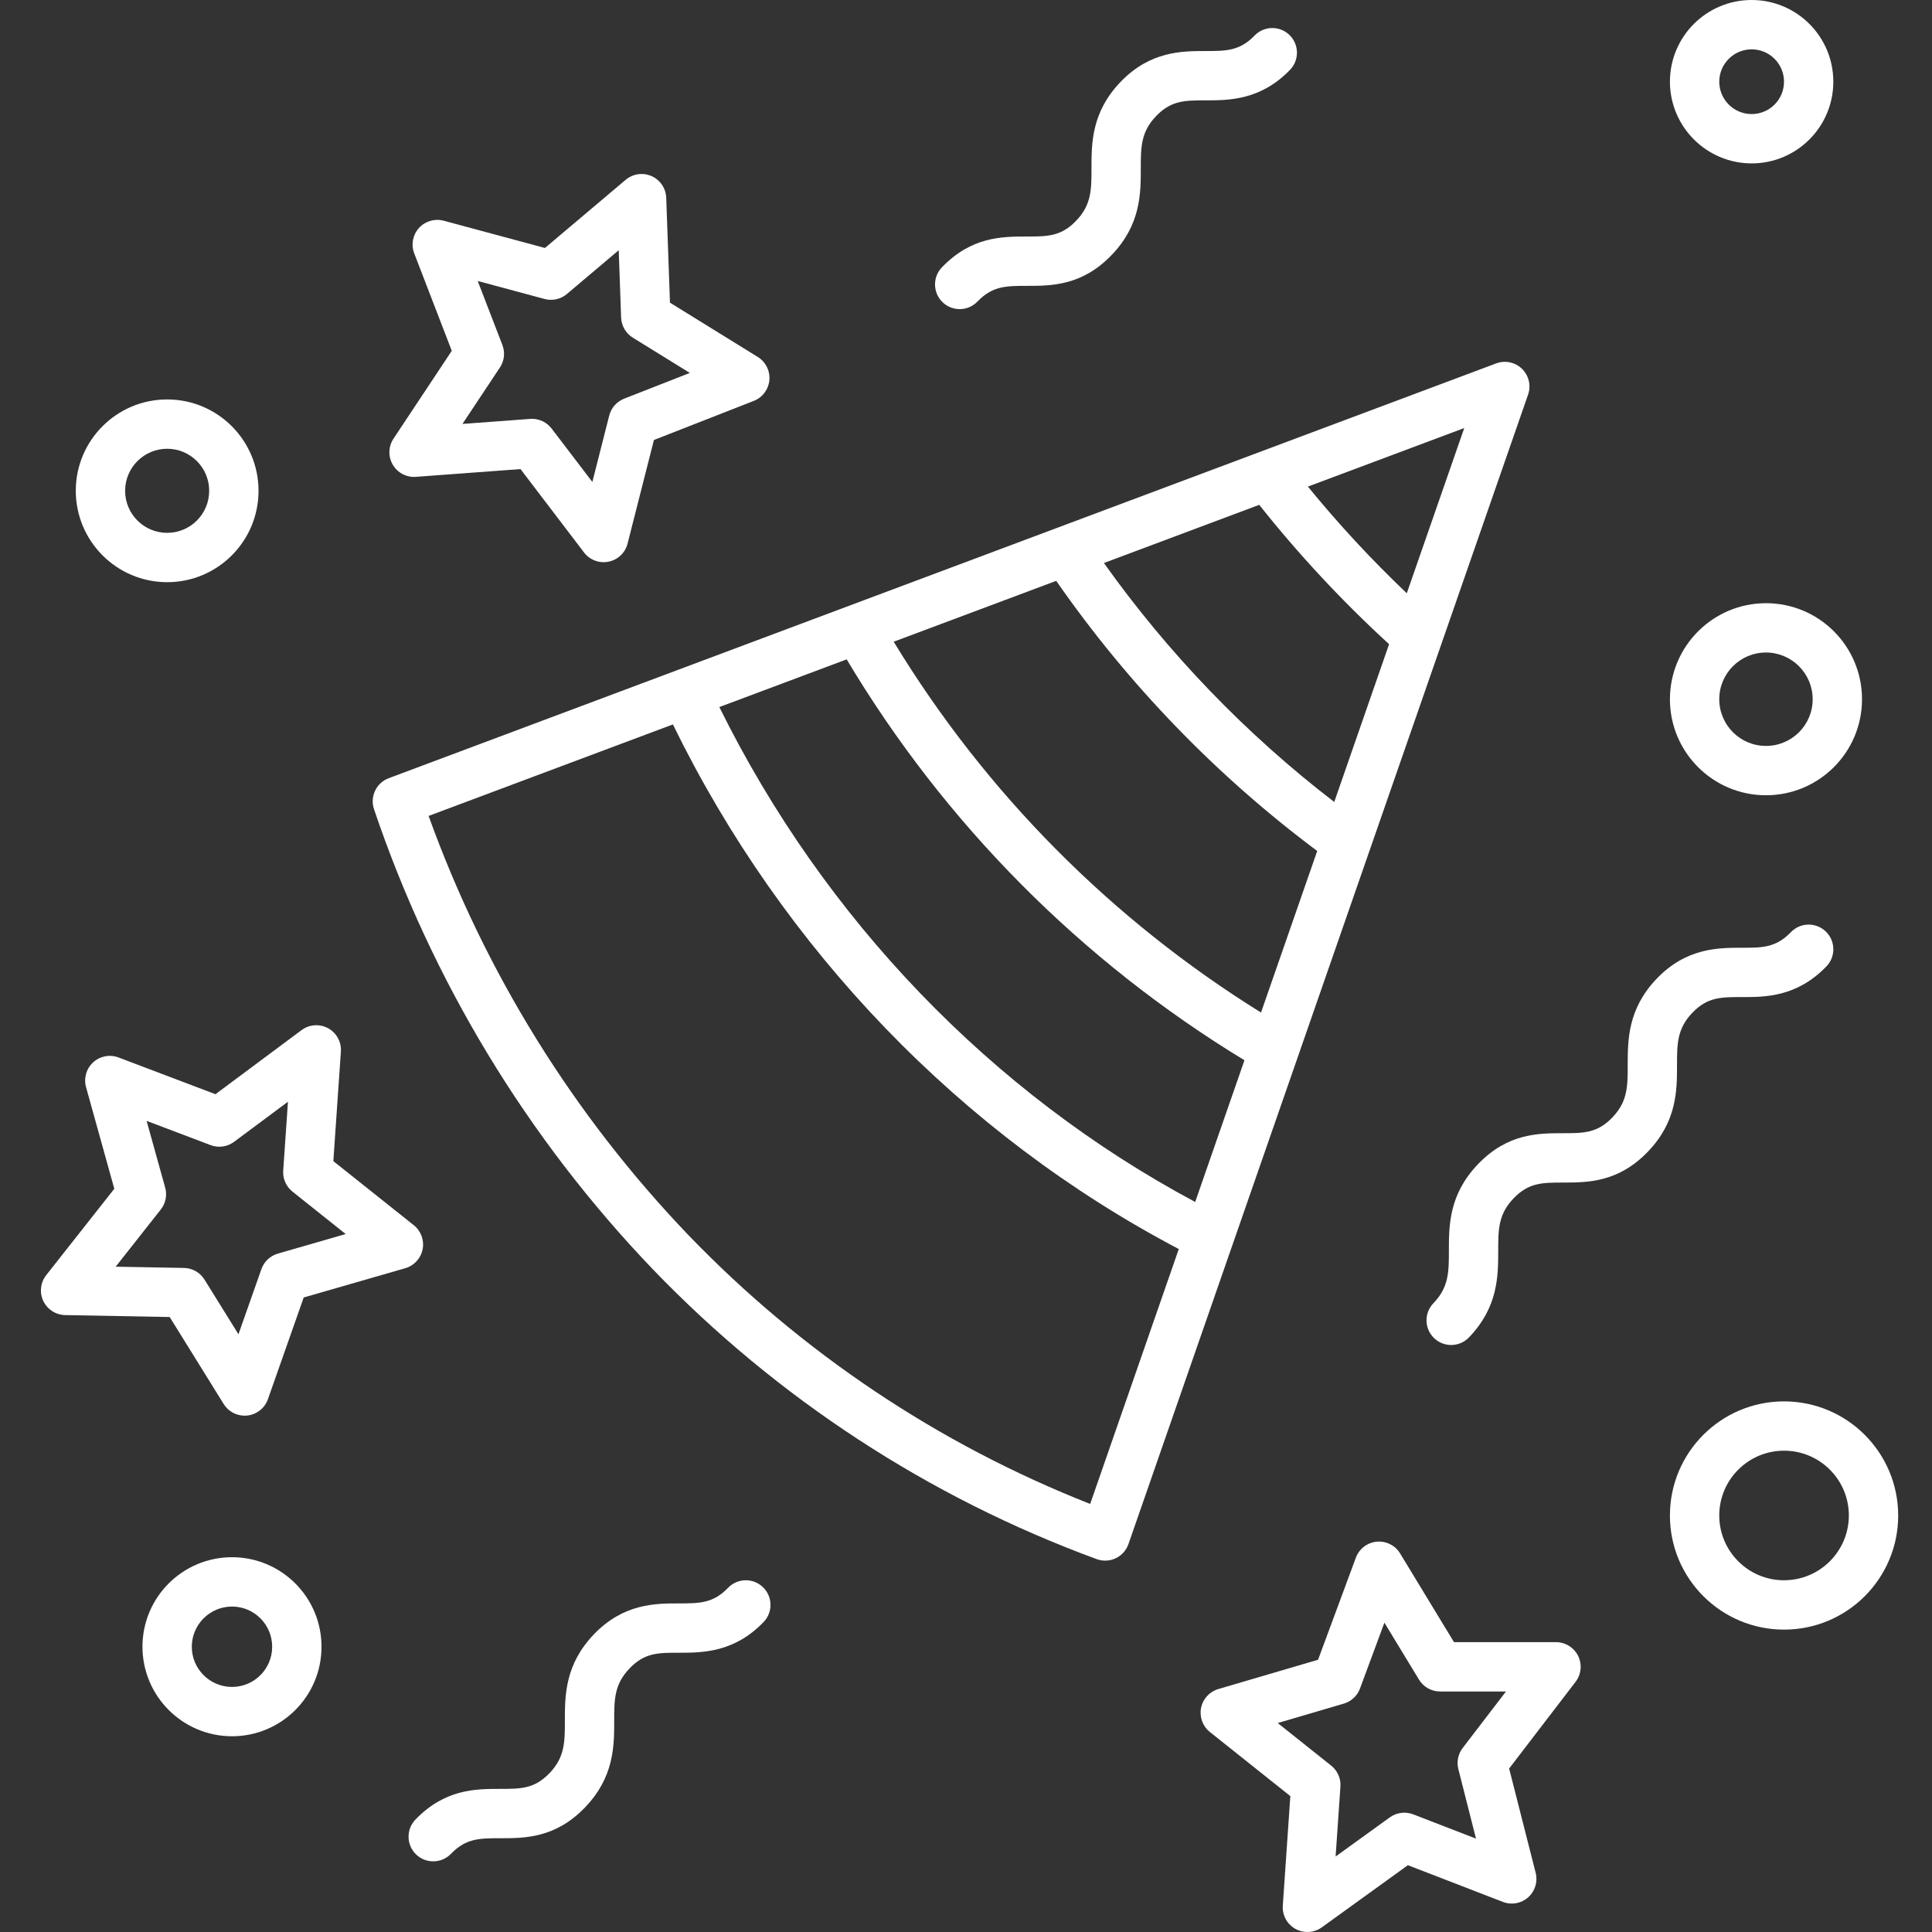 <svg width="80" height="80" viewBox="0 0 80 80" fill="none" xmlns="http://www.w3.org/2000/svg">
<rect x="0" y="0" width="80" height="80" fill="#333333" stroke="none"/>
<path d="M45.763 64.622C46.197 64.622 46.584 64.347 46.727 63.936L63.275 16.339C63.405 15.966 63.307 15.55 63.024 15.273C62.741 14.997 62.323 14.909 61.952 15.048L16.096 32.224C15.58 32.417 15.311 32.984 15.487 33.507C17.892 40.63 21.835 47.136 27.037 52.563C32.174 57.903 38.458 62.006 45.413 64.561C45.525 64.601 45.644 64.622 45.763 64.622ZM54.543 35.237L52.216 41.927C46.011 38.074 40.8 32.814 37.006 26.572L43.736 24.052C46.713 28.337 50.362 32.114 54.543 35.237ZM45.711 23.313L52.142 20.904C53.78 22.966 55.578 24.896 57.519 26.675L55.248 33.208C51.596 30.401 48.382 27.066 45.711 23.313ZM51.53 43.903L49.49 49.771C41.051 45.262 34.118 38.045 29.786 29.278L35.059 27.303C39.114 34.096 44.769 39.794 51.53 43.903ZM58.252 24.566C56.796 23.181 55.428 21.706 54.157 20.149L60.632 17.724L58.252 24.566ZM28.508 51.145C23.746 46.175 20.08 40.262 17.748 33.786L27.863 29.997C32.423 39.327 39.811 46.99 48.811 51.72L45.142 62.275C38.862 59.804 33.188 56.007 28.508 51.145Z" fill="white"/>
<path d="M9.262 58.137C9.448 58.437 9.777 58.62 10.13 58.62C10.167 58.62 10.204 58.617 10.241 58.614C10.631 58.571 10.963 58.308 11.094 57.938L12.576 53.726L16.781 52.514C17.148 52.408 17.425 52.106 17.5 51.731C17.574 51.357 17.433 50.972 17.135 50.734L13.803 48.08L14.115 43.545C14.143 43.147 13.936 42.768 13.586 42.577C13.235 42.386 12.805 42.416 12.485 42.656L8.922 45.309L4.91 43.788C4.55 43.651 4.143 43.728 3.859 43.988C3.575 44.248 3.46 44.645 3.563 45.016L4.733 49.224L1.914 52.801C1.674 53.106 1.626 53.521 1.793 53.871C1.959 54.221 2.309 54.447 2.697 54.455L7.026 54.535L9.262 58.137ZM6.658 50.083C6.859 49.827 6.927 49.49 6.84 49.177L6.071 46.413L8.72 47.417C9.047 47.541 9.413 47.489 9.692 47.281L11.924 45.62L11.727 48.474C11.705 48.809 11.848 49.133 12.11 49.342L14.314 51.099L11.505 51.909C11.188 52.001 10.934 52.24 10.824 52.552L9.874 55.249L8.468 52.986C8.285 52.691 7.966 52.51 7.62 52.503L4.79 52.451L6.658 50.083Z" fill="white"/>
<path d="M65.346 68.567C65.173 68.219 64.818 67.998 64.429 67.998H60.207L57.975 64.324C57.772 63.989 57.395 63.801 57.005 63.838C56.615 63.875 56.281 64.132 56.144 64.499L54.578 68.727L50.448 69.94C50.082 70.048 49.806 70.35 49.733 70.724C49.66 71.098 49.801 71.482 50.099 71.719L53.43 74.373L53.118 78.908C53.091 79.303 53.294 79.679 53.641 79.871C53.987 80.064 54.414 80.038 54.735 79.806L58.298 77.234L62.231 78.754C62.587 78.892 62.991 78.819 63.277 78.565C63.563 78.312 63.683 77.92 63.589 77.549L62.49 73.231L65.242 69.64C65.478 69.332 65.518 68.915 65.346 68.567ZM60.566 72.381C60.376 72.63 60.31 72.952 60.387 73.254L61.118 76.134L58.517 75.128C58.194 75.004 57.831 75.05 57.55 75.253L55.305 76.874L55.504 73.978C55.527 73.643 55.384 73.319 55.121 73.11L52.908 71.347L55.645 70.543C55.954 70.452 56.203 70.221 56.315 69.918L57.325 67.191L58.758 69.55C58.943 69.855 59.274 70.041 59.632 70.041H62.359L60.566 72.381Z" fill="white"/>
<path d="M22.565 10.268L18.371 9.139C18 9.04 17.604 9.157 17.346 9.442C17.089 9.728 17.014 10.134 17.153 10.493L18.707 14.527L16.295 18.162C16.079 18.487 16.067 18.906 16.264 19.243C16.461 19.579 16.832 19.774 17.221 19.745L21.553 19.424L24.184 22.877C24.421 23.188 24.816 23.336 25.2 23.258C25.584 23.18 25.89 22.889 25.986 22.51L27.078 18.219L31.212 16.6C31.573 16.459 31.822 16.126 31.858 15.741C31.892 15.355 31.707 14.984 31.377 14.78L27.742 12.533L27.587 8.19C27.573 7.799 27.337 7.45 26.98 7.292C26.622 7.134 26.206 7.194 25.907 7.446L22.565 10.268ZM26.203 13.982L28.565 15.442L25.844 16.508C25.538 16.629 25.308 16.889 25.227 17.207L24.528 19.957L22.842 17.746C22.649 17.492 22.349 17.343 22.03 17.343C22.005 17.343 21.979 17.344 21.954 17.346L19.149 17.554L20.7 15.218C20.884 14.942 20.922 14.595 20.803 14.285L19.781 11.635L22.549 12.38C22.873 12.467 23.218 12.39 23.474 12.174L25.62 10.361L25.719 13.15C25.732 13.491 25.913 13.803 26.203 13.982Z" fill="white"/>
<path d="M69.442 44.103C69.442 43.227 69.442 42.595 70.081 41.932C70.704 41.286 71.259 41.288 72.119 41.286C73.08 41.291 74.402 41.288 75.629 40.016C76.02 39.609 76.008 38.962 75.602 38.572C75.196 38.18 74.549 38.192 74.158 38.598C73.534 39.245 72.97 39.247 72.12 39.244C71.158 39.246 69.836 39.243 68.61 40.515C67.401 41.771 67.401 43.064 67.4 44.103C67.4 44.979 67.4 45.612 66.76 46.276C66.137 46.923 65.573 46.923 64.72 46.924C63.701 46.924 62.434 46.925 61.207 48.199C59.995 49.457 59.995 50.751 59.995 51.79C59.995 52.666 59.995 53.299 59.355 53.963C58.963 54.37 58.975 55.016 59.382 55.408C59.788 55.799 60.435 55.787 60.826 55.38C62.037 54.123 62.037 52.83 62.038 51.79C62.038 50.914 62.038 50.281 62.678 49.617C63.303 48.968 63.867 48.968 64.721 48.967C65.739 48.967 67.005 48.965 68.231 47.693C69.442 46.437 69.442 45.143 69.442 44.103Z" fill="white"/>
<path d="M45.196 6.972C45.196 7.848 45.196 8.482 44.556 9.146C43.933 9.793 43.369 9.793 42.517 9.794C41.498 9.794 40.23 9.795 39.003 11.069C38.612 11.476 38.624 12.122 39.03 12.514C39.436 12.905 40.083 12.893 40.474 12.487C41.099 11.838 41.663 11.837 42.517 11.837C43.535 11.837 44.802 11.836 46.027 10.563C47.238 9.306 47.238 8.012 47.238 6.973C47.238 6.097 47.238 5.464 47.877 4.802C48.5 4.155 49.066 4.156 49.915 4.156C50.881 4.154 52.199 4.157 53.424 2.885C53.81 2.478 53.795 1.836 53.392 1.447C52.988 1.058 52.346 1.067 51.954 1.468C51.331 2.115 50.766 2.112 49.916 2.113C48.951 2.115 47.632 2.112 46.406 3.385C45.196 4.64 45.196 5.933 45.196 6.972Z" fill="white"/>
<path d="M31.619 67.165C32.011 66.759 31.998 66.113 31.592 65.721C31.186 65.33 30.539 65.342 30.148 65.748C29.525 66.395 28.961 66.391 28.11 66.394C27.149 66.394 25.827 66.393 24.6 67.665C23.391 68.921 23.39 70.214 23.39 71.253C23.39 72.129 23.39 72.762 22.75 73.427C22.127 74.073 21.564 74.074 20.71 74.074C19.692 74.074 18.424 74.076 17.197 75.35C16.812 75.757 16.826 76.4 17.23 76.789C17.634 77.178 18.277 77.168 18.669 76.767C19.293 76.118 19.858 76.118 20.712 76.117C21.73 76.117 22.996 76.116 24.222 74.844C25.433 73.586 25.433 72.293 25.433 71.254C25.433 70.378 25.433 69.745 26.072 69.082C26.694 68.435 27.255 68.435 28.109 68.437C29.076 68.435 30.392 68.437 31.619 67.165Z" fill="white"/>
<path d="M69.148 28.954C69.148 31.149 70.929 32.93 73.125 32.93C75.321 32.93 77.102 31.15 77.102 28.954C77.102 26.757 75.322 24.977 73.126 24.977C70.93 24.979 69.151 26.758 69.148 28.954ZM75.059 28.954C75.059 30.022 74.194 30.887 73.125 30.887C72.057 30.887 71.191 30.022 71.191 28.954C71.191 27.885 72.057 27.019 73.126 27.019C74.193 27.021 75.058 27.886 75.059 28.954Z" fill="white"/>
<path d="M73.874 58.028C71.264 58.028 69.148 60.143 69.148 62.753C69.148 65.363 71.264 67.479 73.874 67.479C76.484 67.479 78.6 65.363 78.6 62.753C78.597 60.144 76.483 58.03 73.874 58.028ZM73.874 65.436C72.393 65.436 71.191 64.235 71.191 62.753C71.191 61.271 72.393 60.07 73.874 60.07C75.356 60.07 76.557 61.271 76.557 62.753C76.555 64.234 75.355 65.434 73.874 65.435V65.436Z" fill="white"/>
<path d="M6.921 24.107C9.011 24.107 10.705 22.413 10.705 20.323C10.705 18.234 9.011 16.54 6.922 16.54C4.832 16.54 3.138 18.234 3.138 20.323C3.14 22.412 4.832 24.104 6.921 24.107ZM6.921 18.582C7.883 18.582 8.662 19.362 8.662 20.323C8.662 21.285 7.883 22.064 6.921 22.064C5.96 22.064 5.18 21.285 5.181 20.323C5.182 19.362 5.96 18.584 6.921 18.582Z" fill="white"/>
<path d="M72.531 6.766C74.4 6.766 75.914 5.251 75.914 3.383C75.914 1.514 74.4 0 72.531 0C70.662 0 69.148 1.515 69.148 3.384C69.152 5.251 70.665 6.763 72.531 6.766ZM72.531 2.043C73.272 2.043 73.872 2.643 73.872 3.383C73.872 4.123 73.272 4.723 72.532 4.723C71.792 4.723 71.191 4.123 71.191 3.383C71.192 2.643 71.792 2.044 72.531 2.043Z" fill="white"/>
<path d="M9.607 71.895C11.654 71.895 13.314 70.235 13.313 68.187C13.313 66.14 11.654 64.481 9.607 64.481C7.559 64.481 5.899 66.141 5.899 68.188C5.902 70.234 7.56 71.893 9.607 71.895ZM9.607 66.524C10.525 66.524 11.27 67.269 11.27 68.188C11.27 69.107 10.525 69.852 9.607 69.852C8.688 69.852 7.942 69.107 7.942 68.188C7.944 67.269 8.688 66.525 9.607 66.524Z" fill="white"/>
</svg>
